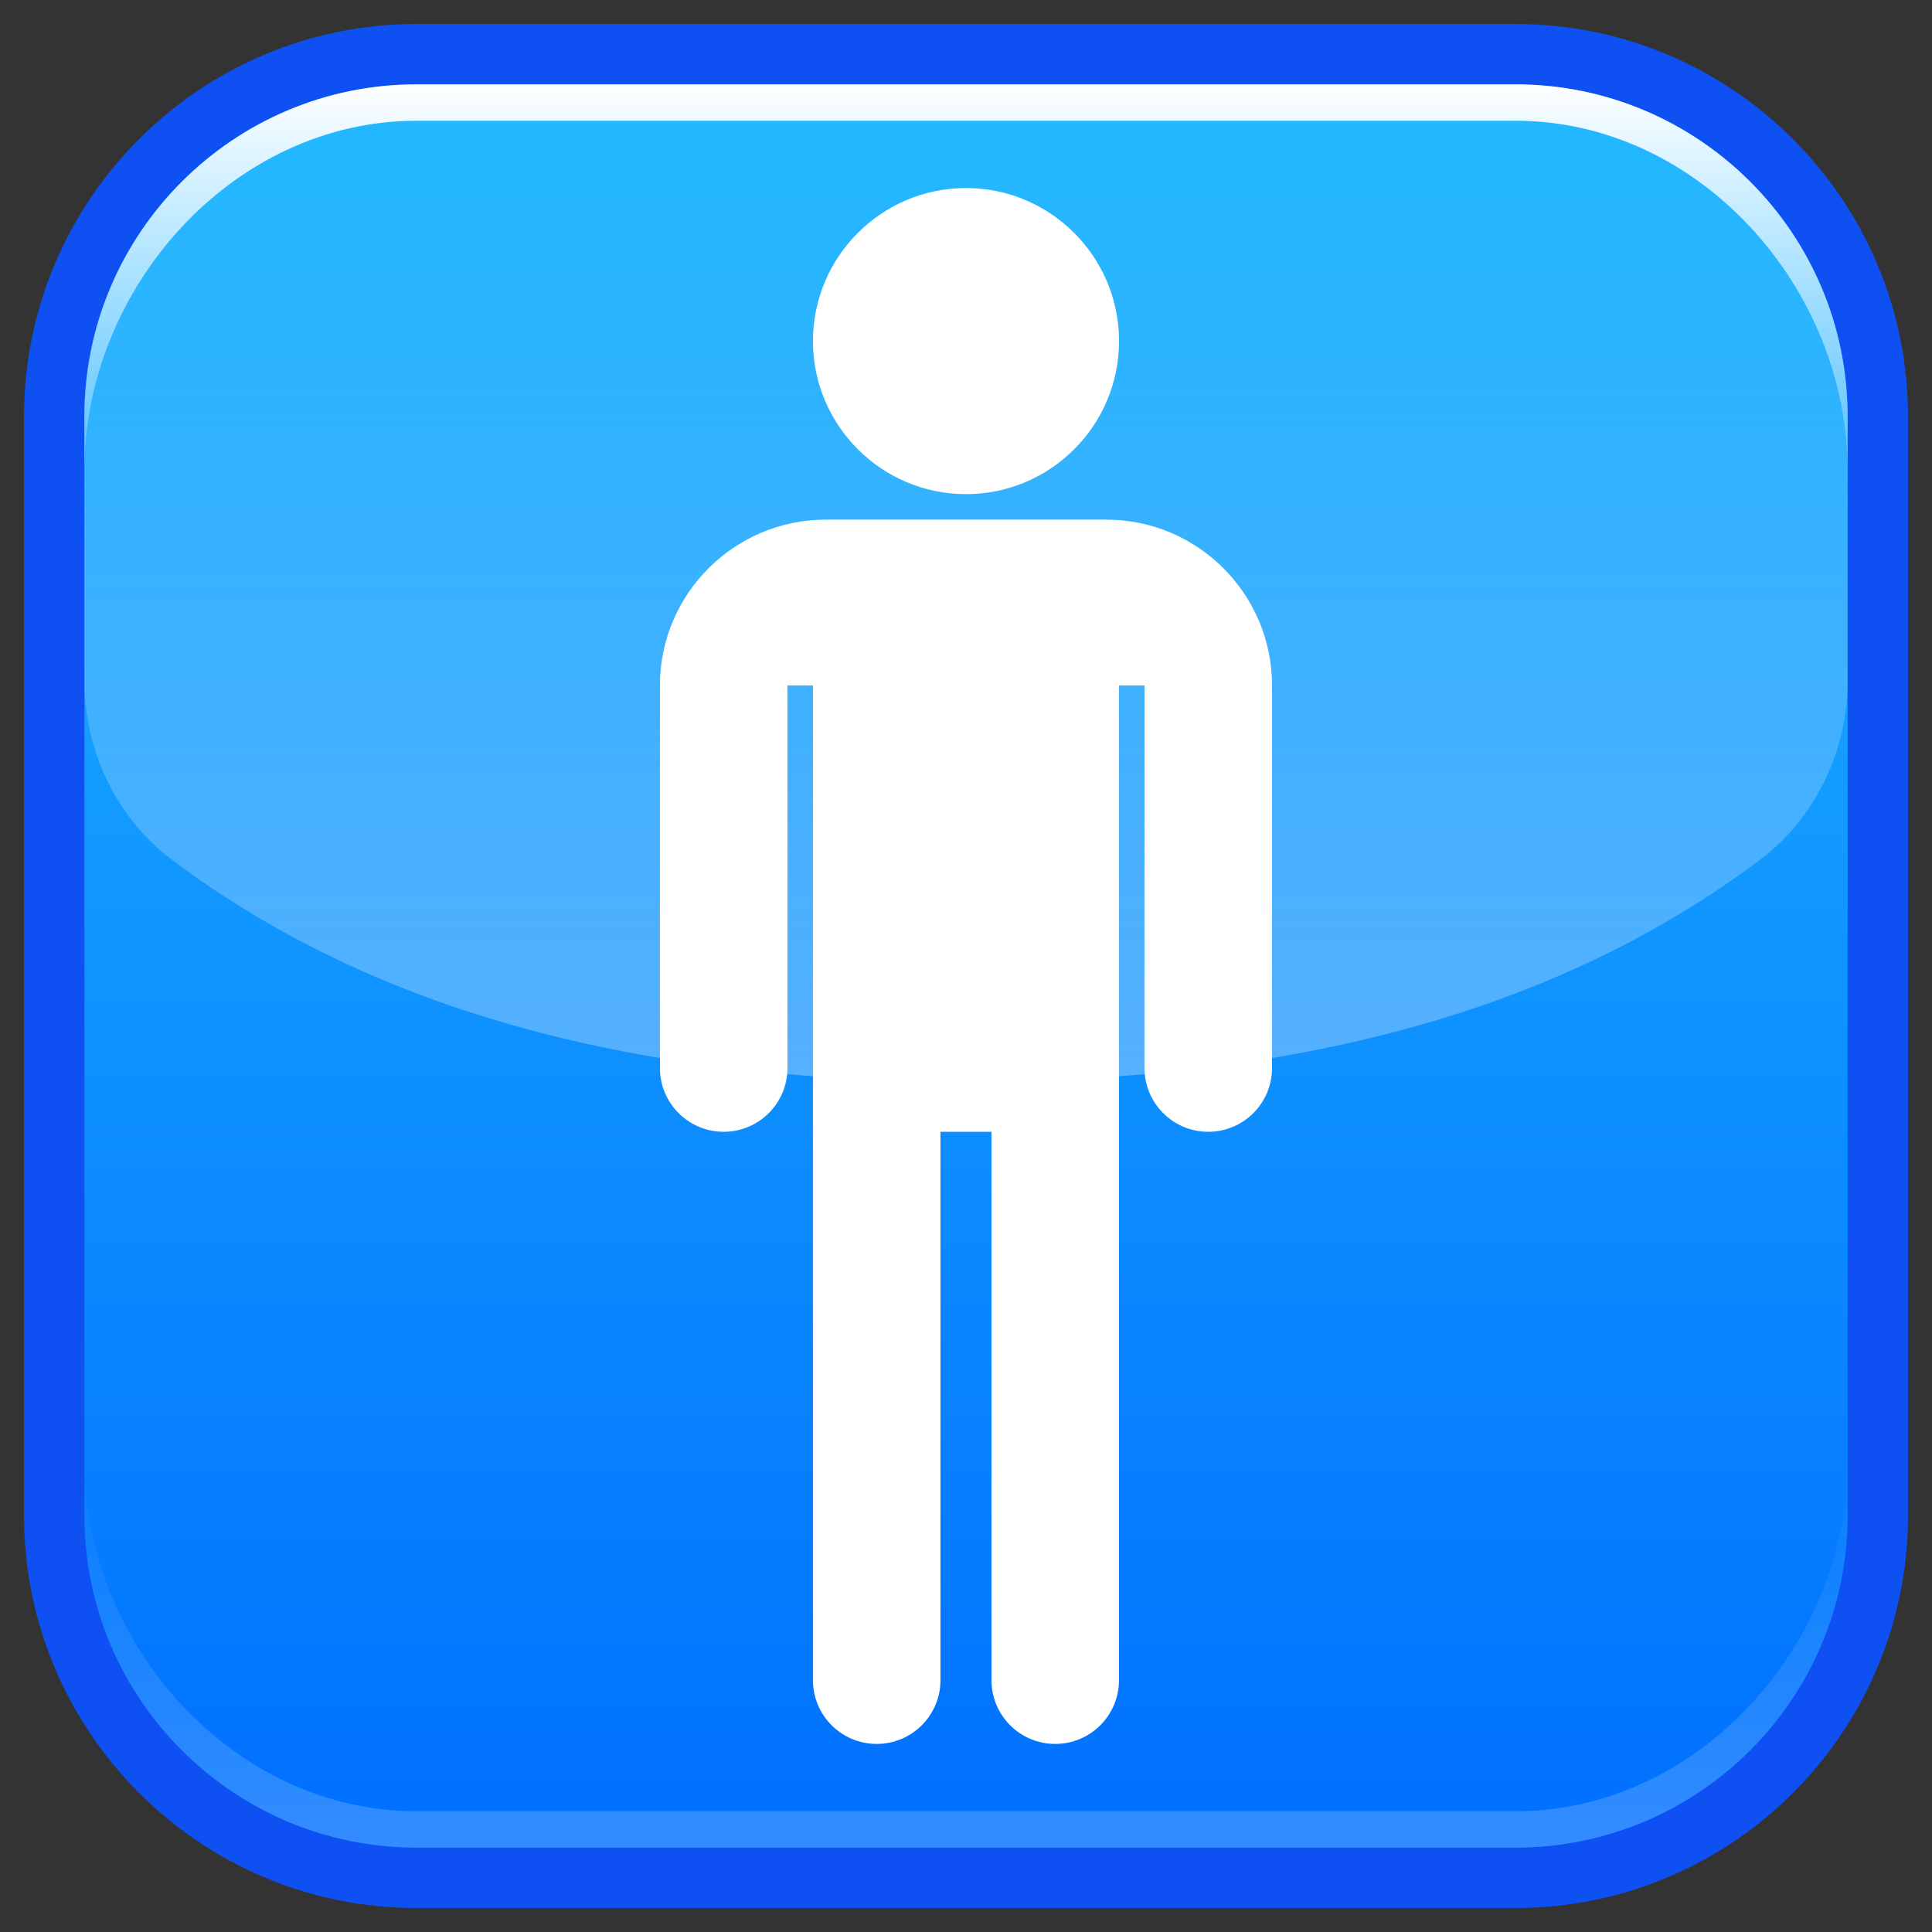 <?xml version="1.0" encoding="utf-8"?>
<!-- Generator: Adobe Illustrator 18.0.0, SVG Export Plug-In . SVG Version: 6.00 Build 0)  -->
<!DOCTYPE svg PUBLIC "-//W3C//DTD SVG 1.1//EN" "http://www.w3.org/Graphics/SVG/1.1/DTD/svg11.dtd">
<svg version="1.1" id="レイヤー_1" xmlns="http://www.w3.org/2000/svg" xmlns:xlink="http://www.w3.org/1999/xlink" x="0px"
	 y="0px" width="64px" height="64px" viewBox="0 0 64 64" style="enable-background:new 0 0 64 64;" xml:space="preserve">
<rect x="0" y="0" width="64" height="64" fill="#333333" stroke="none"/>
<g>
	
		<linearGradient id="SVGID_1_" gradientUnits="userSpaceOnUse" x1="32" y1="63.004" x2="32" y2="5.014" gradientTransform="matrix(1 0 0 -1 0 66)">
		<stop  offset="0" style="stop-color:#1FB8FF"/>
		<stop  offset="1" style="stop-color:#0070FF"/>
	</linearGradient>
	<path style="fill:url(#SVGID_1_);" d="M62.205,50.205c0,6.627-5.373,12-12,12H13.795
		c-6.627,0-12-5.373-12-12V13.795c0-6.627,5.373-12,12-12h36.41c6.627,0,12,5.373,12,12
		V50.205z"/>
	<path style="fill:#0F50F2;" d="M50.205,63.205H13.795c-7.168,0-13-5.832-13-13V13.795
		c0-7.168,5.832-13,13-13h36.41c7.168,0,13,5.832,13,13v36.41
		C63.205,57.373,57.373,63.205,50.205,63.205z M13.795,2.795c-6.065,0-11,4.935-11,11
		v36.41c0,6.065,4.935,11,11,11h36.41c6.065,0,11-4.935,11-11V13.795c0-6.065-4.935-11-11-11
		H13.795z"/>
	<linearGradient id="SVGID_2_" gradientUnits="userSpaceOnUse" x1="32" y1="2.795" x2="32" y2="35.831">
		<stop  offset="0" style="stop-color:#FFFFFF;stop-opacity:0"/>
		<stop  offset="1" style="stop-color:#FFFFFF;stop-opacity:0.3"/>
	</linearGradient>
	<path style="fill:url(#SVGID_2_);" d="M50.205,2.795H13.795c-6.075,0-11,4.925-11,11l-0,8.74
		c0,2.319,1.041,4.545,2.894,5.94C12.888,33.896,22.036,35.831,32,35.831
		s19.112-1.935,26.311-7.357c1.853-1.395,2.894-3.621,2.894-5.94v-8.74
		C61.205,7.72,56.28,2.795,50.205,2.795z"/>
	<linearGradient id="SVGID_3_" gradientUnits="userSpaceOnUse" x1="32" y1="2.795" x2="32" y2="15.59">
		<stop  offset="0" style="stop-color:#FFFFFF"/>
		<stop  offset="1" style="stop-color:#FFFFFF;stop-opacity:0.2"/>
	</linearGradient>
	<path style="fill:url(#SVGID_3_);" d="M50.205,2.795H13.795c-6.065,0-11,4.935-11,11v1.795
		C2.795,9.524,7.729,4,13.795,4h36.41c6.065,0,11,5.524,11,11.59v-1.795
		C61.205,7.729,56.271,2.795,50.205,2.795z"/>
	
		<linearGradient id="SVGID_4_" gradientUnits="userSpaceOnUse" x1="32" y1="2.795" x2="32" y2="15.59" gradientTransform="matrix(1 0 0 -1 0 64)">
		<stop  offset="0" style="stop-color:#FFFFFF;stop-opacity:0.2"/>
		<stop  offset="1" style="stop-color:#FFFFFF;stop-opacity:0"/>
	</linearGradient>
	<path style="fill:url(#SVGID_4_);" d="M50.205,61.205H13.795c-6.065,0-11-4.935-11-11v-1.795
		c0,6.065,4.935,11.59,11,11.59h36.41c6.065,0,11-5.524,11-11.59v1.795
		C61.205,56.271,56.271,61.205,50.205,61.205z"/>
</g>
<g>
	<path style="fill:#FFFFFF;" d="M32,6.229c-2.796,0-5.07,2.274-5.07,5.07
		S29.204,16.369,32,16.369s5.07-2.274,5.07-5.07S34.796,6.229,32,6.229z"/>
	<path style="fill:#FFFFFF;" d="M36.647,17.214h-9.294c-3.028,0-5.492,2.464-5.492,5.492v12.674
		c0,1.167,0.946,2.112,2.112,2.112s2.112-0.946,2.112-2.112V22.706h0.845V33.267
		v2.535v19.856c0,1.167,0.946,2.112,2.112,2.112s2.112-0.946,2.112-2.112V37.492
		h1.69v18.166c0,1.167,0.946,2.112,2.112,2.112s2.112-0.946,2.112-2.112V35.802
		V33.267V22.706h0.845v12.674c0,1.167,0.946,2.112,2.112,2.112
		s2.112-0.946,2.112-2.112V22.706C42.139,19.677,39.675,17.214,36.647,17.214z"/>
</g>
</svg>
